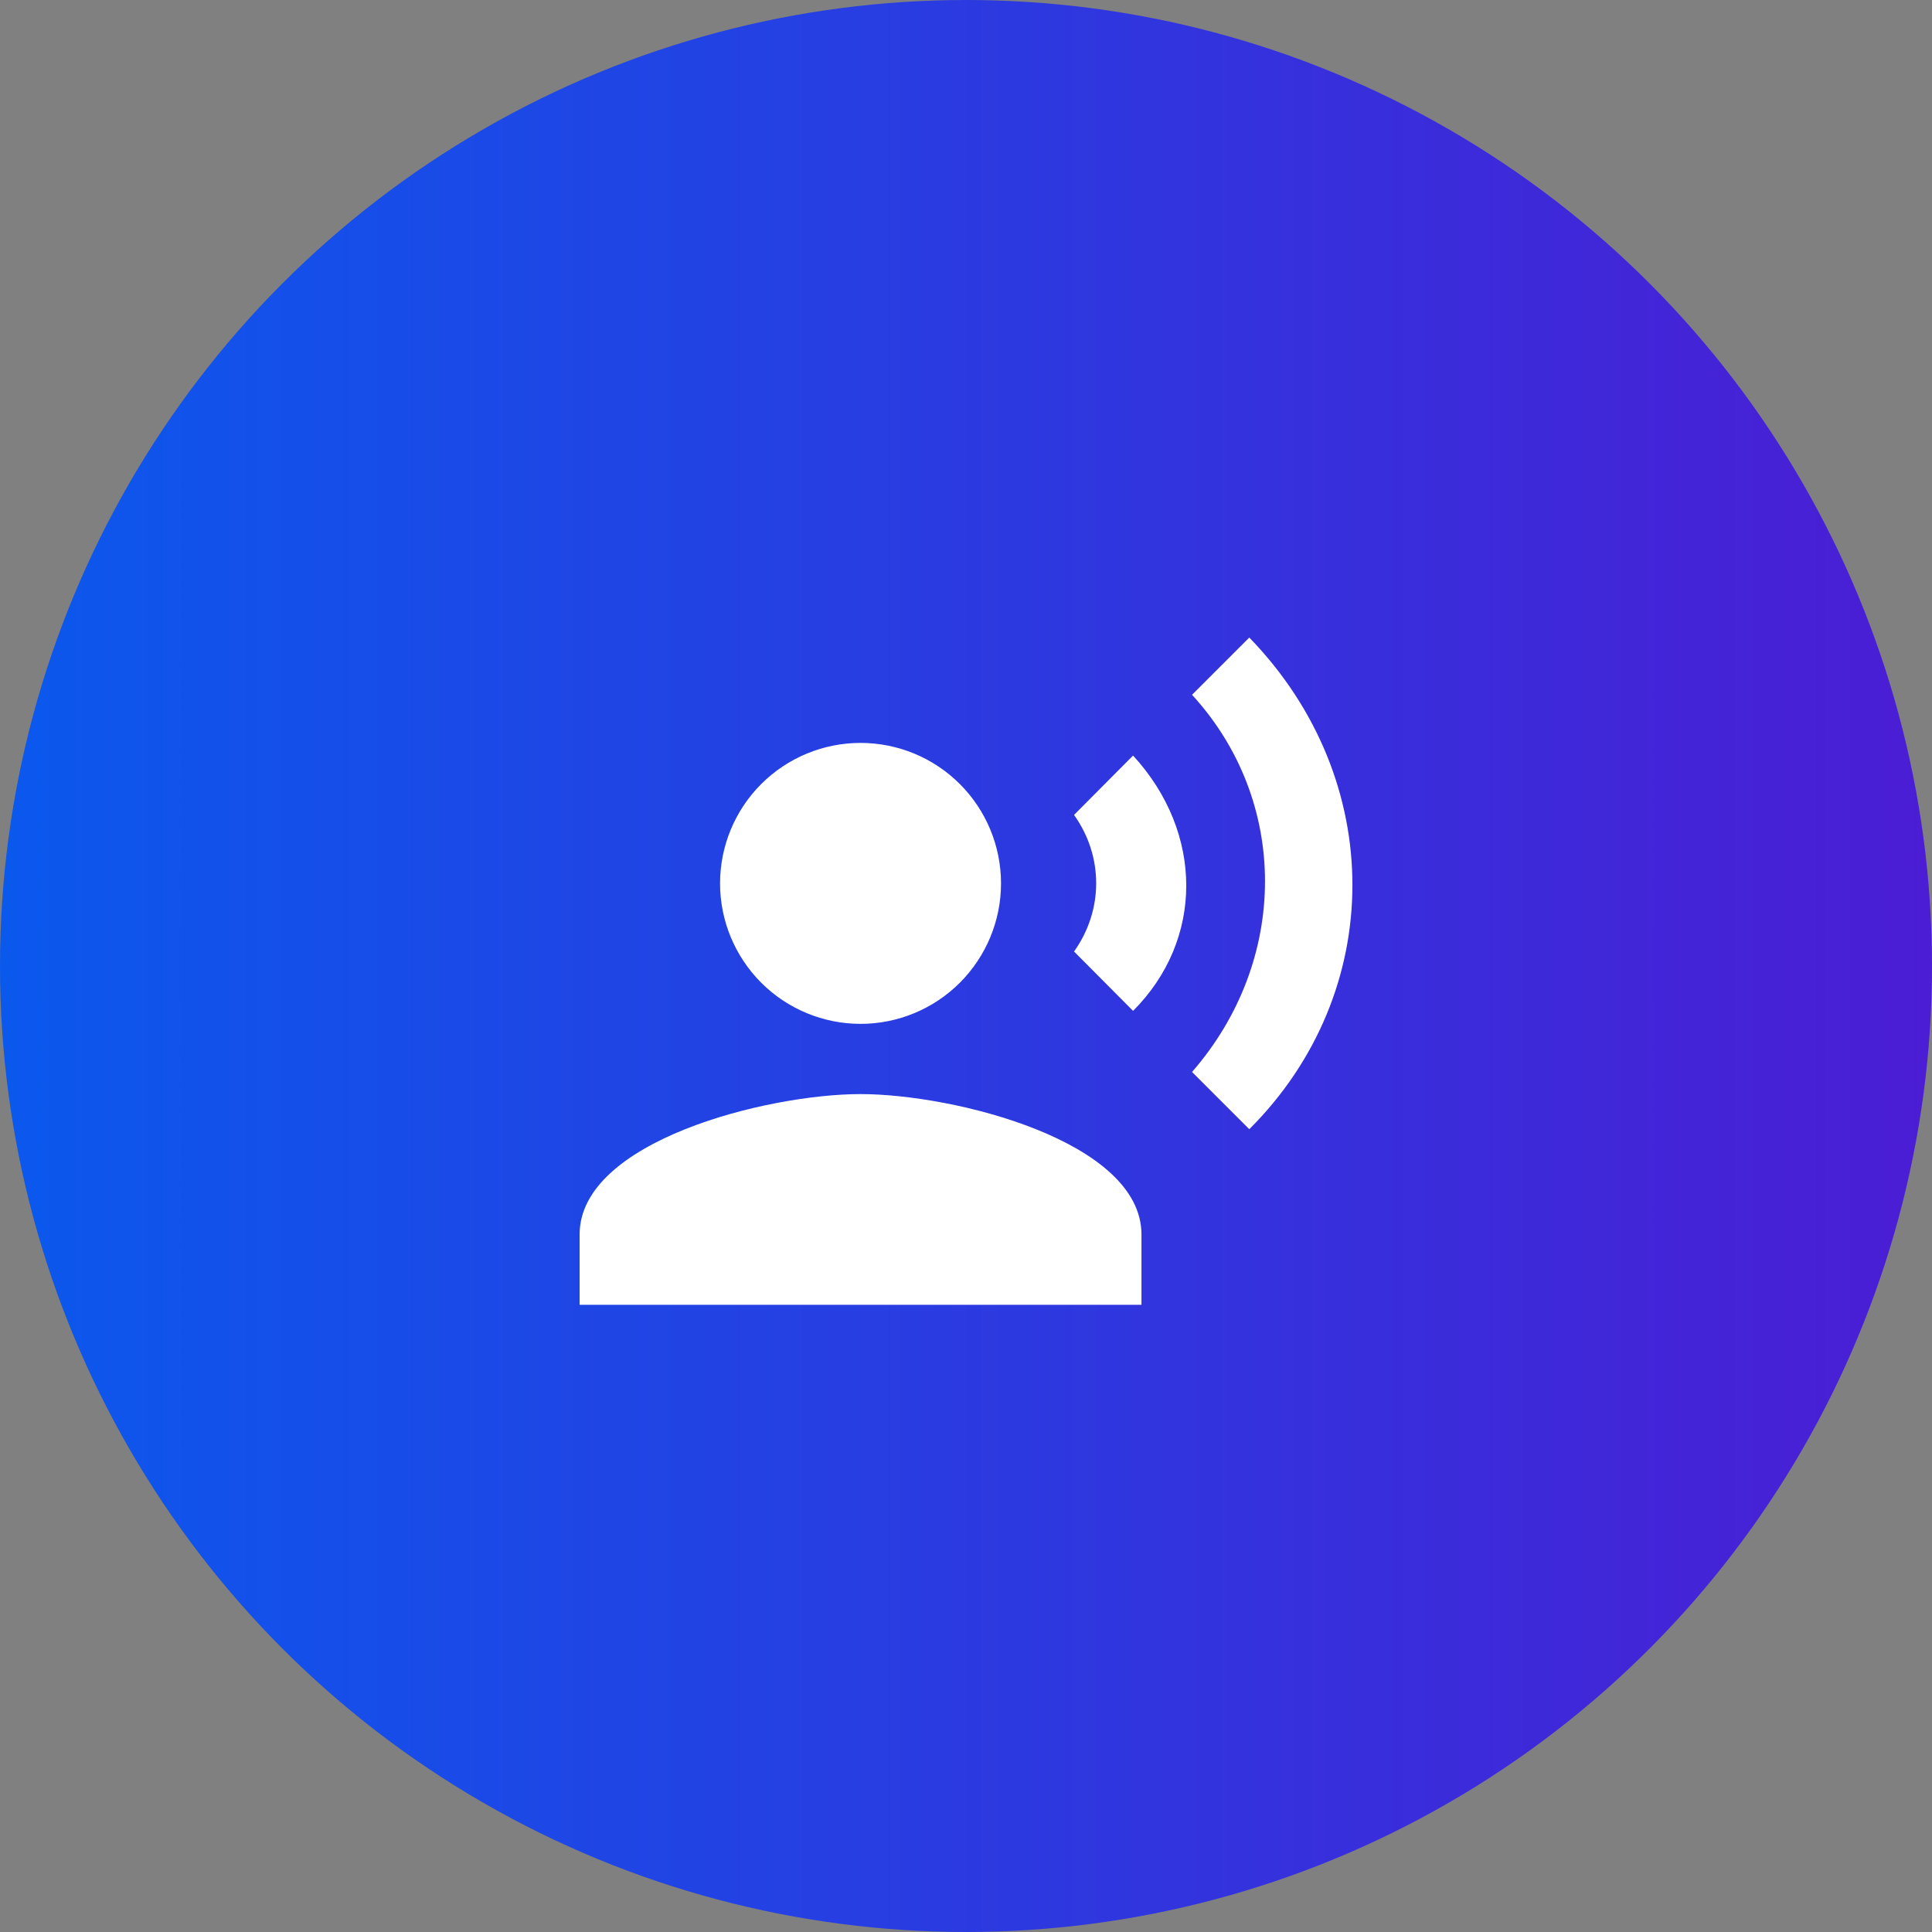 <svg width="40" height="40" viewBox="0 0 40 40" fill="none" xmlns="http://www.w3.org/2000/svg">
<rect x="0" y="0" width="40" height="40" fill="#808080" stroke="none"/>
<circle cx="20" cy="20" r="20" fill="url(#paint0_linear)"/>
<path d="M17.817 15.381C18.588 15.381 19.328 15.688 19.873 16.233C20.418 16.778 20.725 17.518 20.725 18.29C20.725 19.061 20.418 19.8 19.873 20.346C19.328 20.891 18.588 21.198 17.817 21.198C17.045 21.198 16.305 20.891 15.76 20.346C15.215 19.8 14.908 19.061 14.908 18.29C14.908 17.518 15.215 16.778 15.76 16.233C16.305 15.688 17.045 15.381 17.817 15.381ZM17.817 22.652C19.758 22.652 23.633 23.626 23.633 25.56V27.014H12V25.56C12 23.626 15.875 22.652 17.817 22.652ZM23.459 15.643C24.927 17.242 24.927 19.46 23.459 20.929L22.237 19.7C22.848 18.842 22.848 17.73 22.237 16.872L23.459 15.643ZM25.865 13.2C28.723 16.145 28.701 20.551 25.865 23.379L24.68 22.194C26.694 19.882 26.694 16.581 24.68 14.385L25.865 13.2Z" fill="white"/>
<defs>
<linearGradient id="paint0_linear" x1="0" y1="20" x2="40" y2="20" gradientUnits="userSpaceOnUse">
<stop stop-color="#0B58ED"/>
<stop offset="1" stop-color="#4B1DD4"/>
</linearGradient>
</defs>
</svg>
